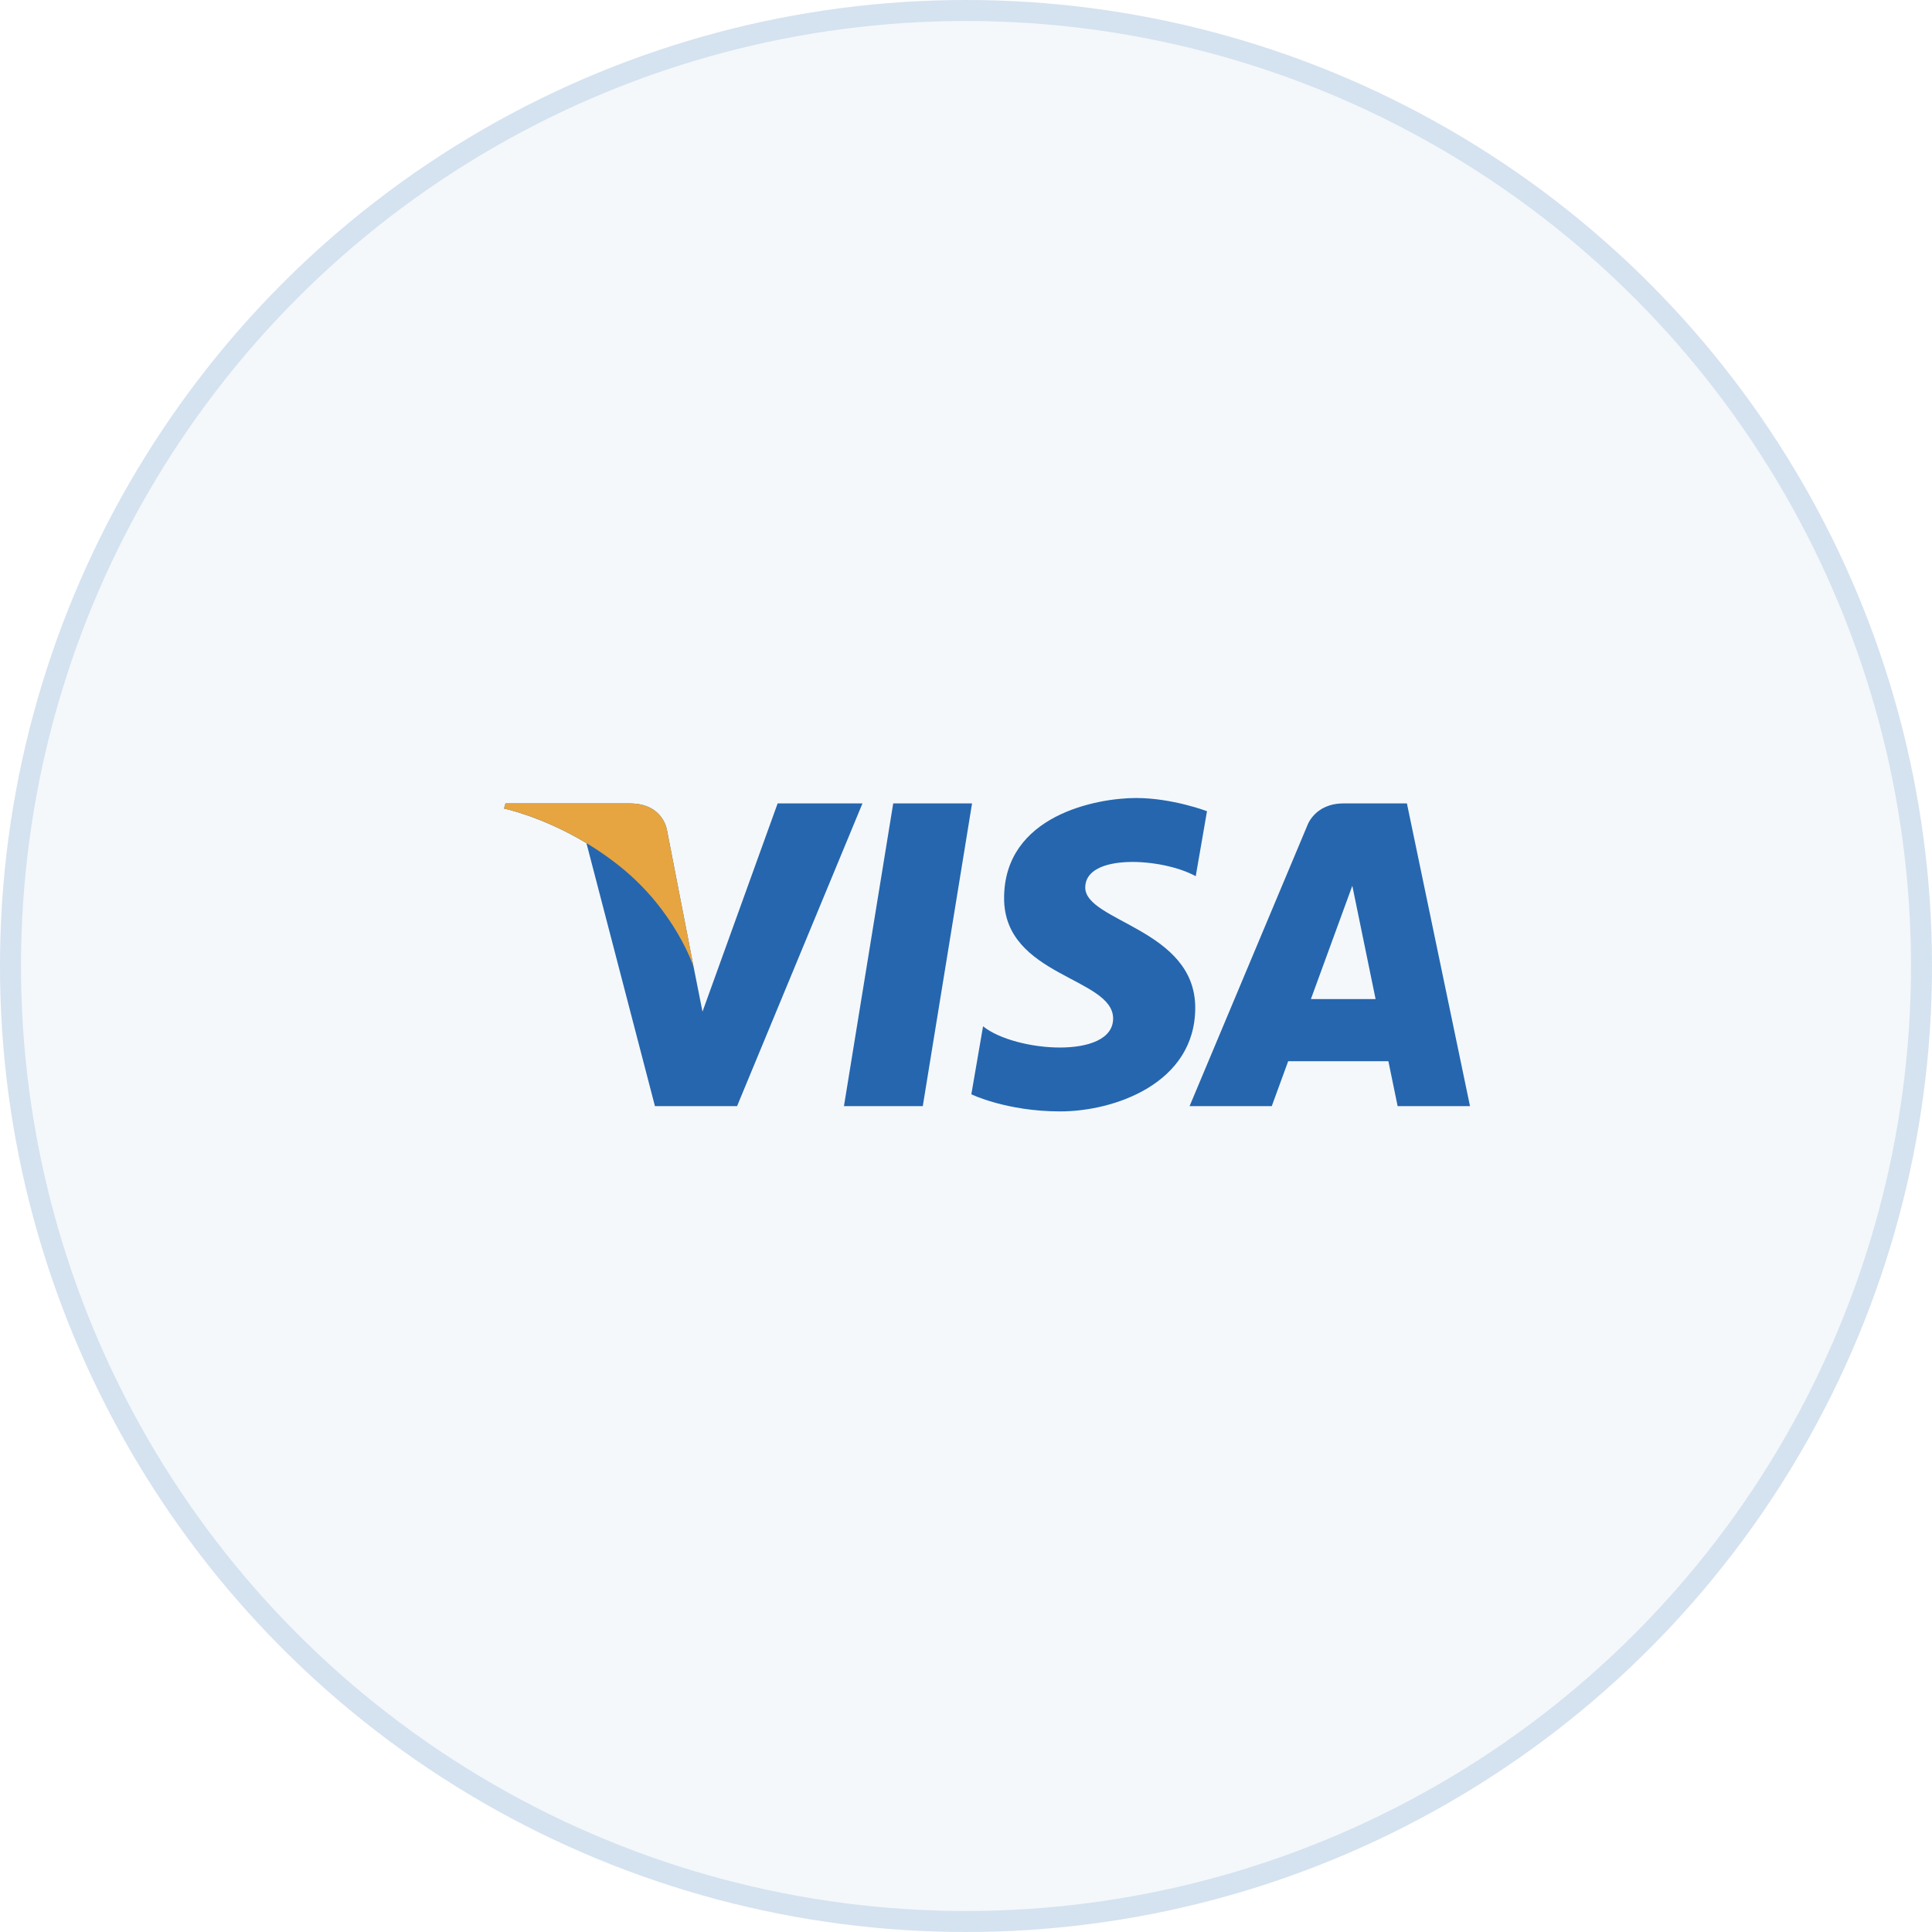 <svg width="46" height="46" viewBox="0 0 46 46" fill="none" xmlns="http://www.w3.org/2000/svg">
<circle cx="23" cy="23" r="23" fill="#2566AF" fill-opacity="0.05"/>
<circle cx="23" cy="23" r="22.75" stroke="#2566AF" stroke-opacity="0.15" stroke-width="0.5"/>
<path d="M21.971 26.337H20.094L21.267 19.129H23.144L21.971 26.337ZM18.515 19.129L16.726 24.087L16.514 23.019L16.514 23.02L15.883 19.778C15.883 19.778 15.806 19.129 14.993 19.129H12.035L12 19.251C12 19.251 12.905 19.439 13.963 20.075L15.594 26.337H17.549L20.535 19.129H18.515ZM33.277 26.337H35L33.498 19.129H31.989C31.292 19.129 31.122 19.666 31.122 19.666L28.323 26.337H30.28L30.671 25.267H33.057L33.277 26.337ZM31.212 23.787L32.198 21.09L32.752 23.787H31.212ZM28.47 20.862L28.738 19.314C28.738 19.314 27.912 19 27.05 19C26.119 19 23.907 19.407 23.907 21.386C23.907 23.249 26.503 23.272 26.503 24.25C26.503 25.228 24.174 25.053 23.406 24.436L23.127 26.055C23.127 26.055 23.965 26.462 25.245 26.462C26.526 26.462 28.458 25.799 28.458 23.994C28.458 22.119 25.839 21.945 25.839 21.13C25.839 20.315 27.667 20.42 28.47 20.862Z" fill="#2566AF"/>
<path d="M16.514 23.02L15.883 19.778C15.883 19.778 15.806 19.129 14.993 19.129H12.035L12 19.251C12 19.251 13.422 19.545 14.785 20.649C16.089 21.704 16.514 23.02 16.514 23.02Z" fill="#E6A540"/>
</svg>

